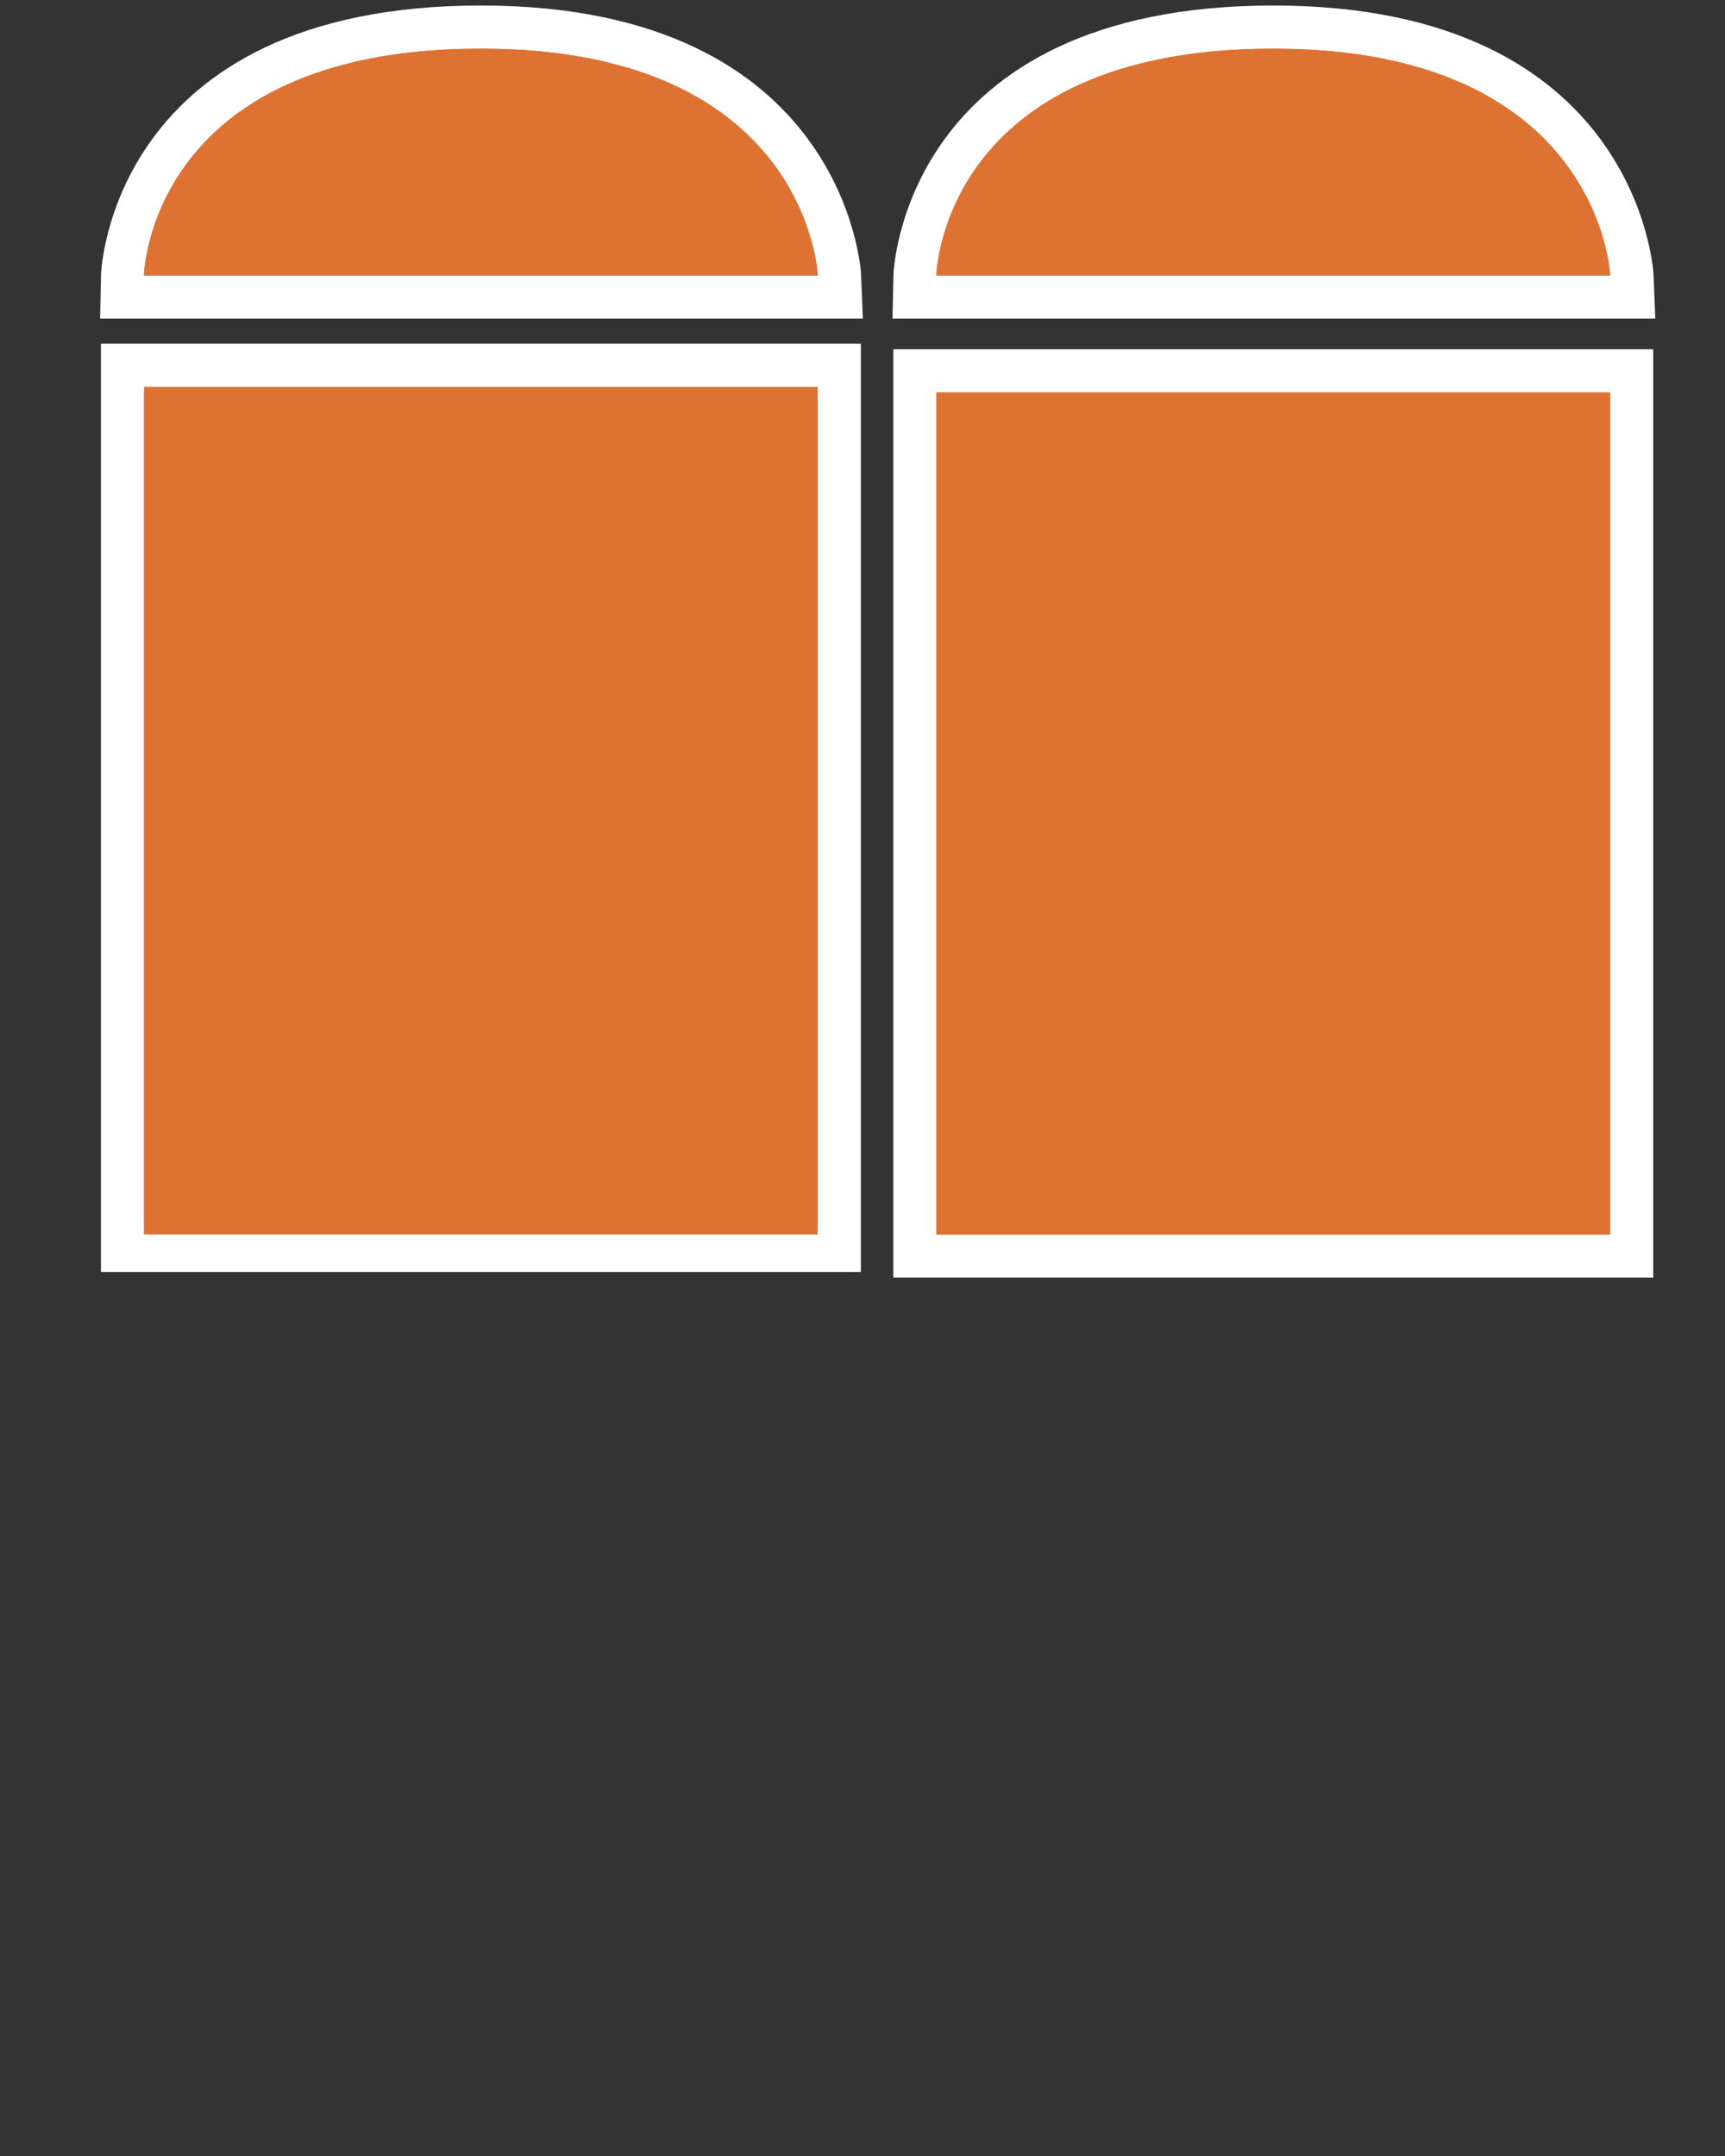 <?xml version="1.0" encoding="utf-8"?>
<svg version="1.1" xmlns="http://www.w3.org/2000/svg" xmlns:xlink="http://www.w3.org/1999/xlink" x="0px" y="0px" width="20px" height="25px">
<rect width="100%" height="100%" fill="#333333" stroke="none"/>
<g>
	<rect x="1.42" y="4.236" fill="#DE7233" width="8.311" height="10.264"/>
	<path fill="#FFFFFF" d="M9.481,4.486v9.764H1.67V4.486H9.481 M9.981,3.986h-0.5H1.67h-0.5v0.5v9.764v0.5h0.5h7.811h0.5v-0.5V4.486
		V3.986L9.981,3.986z"/>
</g>
<g>
	<path fill="#DE7233" d="M1.416,3.446L1.42,3.191c0-0.029,0.105-2.876,4.156-2.876c3.991,0,4.155,2.842,4.156,2.871l0.011,0.26
		H1.416z"/>
	<path fill="#FFFFFF" d="M5.577,0.564c3.797,0,3.906,2.631,3.906,2.631H1.67C1.67,3.196,1.725,0.564,5.577,0.564 M5.577,0.064
		c-4.292,0-4.405,3.09-4.406,3.121l-0.01,0.51h0.51h7.812h0.521l-0.021-0.52C9.981,3.144,9.804,0.064,5.577,0.064L5.577,0.064z"/>
</g>
<g>
	<rect x="10.608" y="4.3" fill="#DE7233" width="8.312" height="10.265"/>
	<path fill="#FFFFFF" d="M18.668,4.55v9.765h-7.811V4.55H18.668 M19.168,4.05h-0.5h-7.811h-0.5v0.5v9.765v0.5h0.5h7.811h0.5v-0.5
		V4.55V4.05L19.168,4.05z"/>
</g>
<g>
	<path fill="#DE7233" d="M10.603,3.446l0.005-0.255c0-0.029,0.105-2.876,4.156-2.876c3.99,0,4.154,2.842,4.156,2.871l0.01,0.26
		H10.603z"/>
	<path fill="#FFFFFF" d="M14.764,0.564c3.797,0,3.906,2.631,3.906,2.631h-7.813C10.857,3.196,10.912,0.564,14.764,0.564
		 M14.764,0.064c-4.292,0-4.404,3.09-4.405,3.121l-0.011,0.51h0.51h7.813h0.521l-0.021-0.52C19.168,3.144,18.99,0.064,14.764,0.064
		L14.764,0.064z"/>
</g>
<rect x="1.669" y="4.55" fill="#DE7233" width="7.811" height="9.765"/>
<path fill="#DE7233" d="M1.668,3.195c0,0,0.054-2.631,3.906-2.631c3.797,0,3.906,2.631,3.906,2.631H1.668z"/>
<rect x="10.855" y="4.55" fill="#DE7233" width="7.813" height="9.765"/>
<path fill="#DE7233" d="M10.855,3.195c0,0,0.057-2.631,3.906-2.631c3.797,0,3.906,2.631,3.906,2.631H10.855L10.855,3.195z"/>
</svg>
